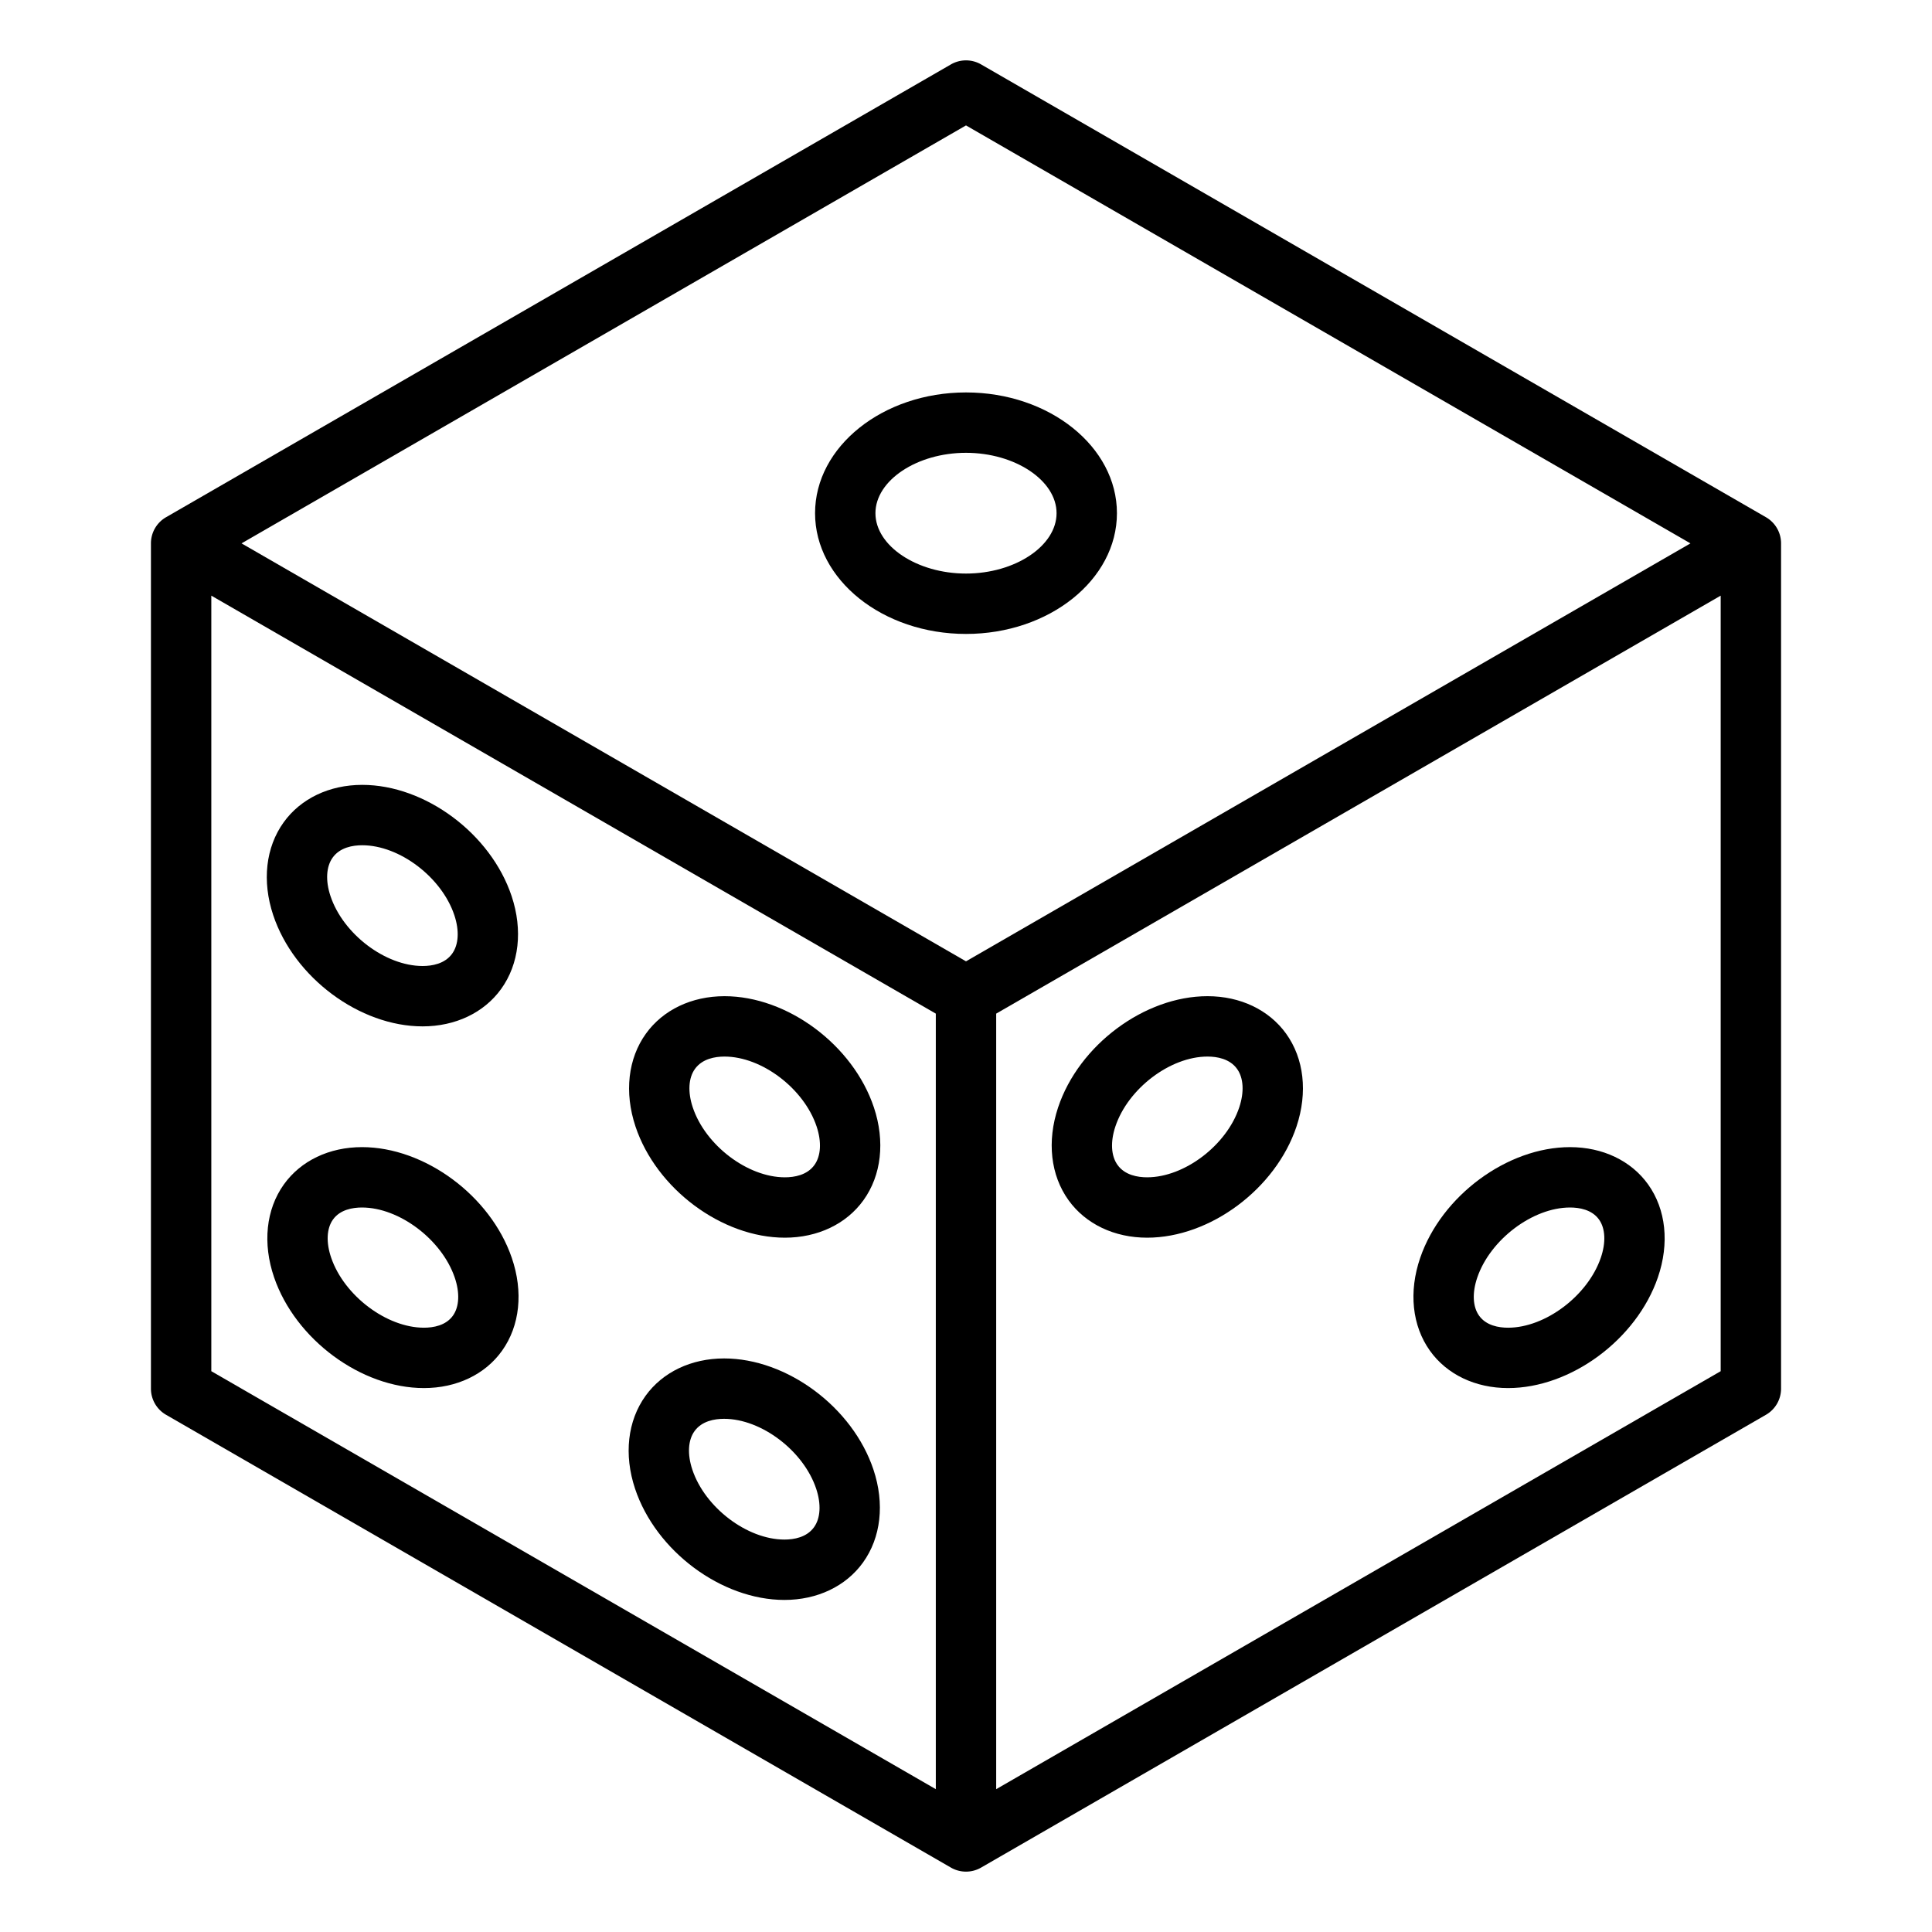 <svg id="Outline" height="512" viewBox="0 0 512 512" width="512" xmlns="http://www.w3.org/2000/svg"><path d="m40 144v224a8 8 0 0 0 4 6.93l208 120a8 8 0 0 0 8 0l208-120a8 8 0 0 0 4-6.93v-224a8 8 0 0 0 -4-6.928l-208-120a8 8 0 0 0 -8 0l-208 120a8 8 0 0 0 -4 6.928zm16 13.851 192 110.77v205.528l-192-110.769zm400 205.529-192 110.768v-205.528l192-110.768zm-200-330.144 191.99 110.764-191.99 110.764-191.991-110.764z"/><path d="m256 168c22.056 0 40-14.355 40-32s-17.944-32-40-32-40 14.355-40 32 17.944 32 40 32zm0-48c13.009 0 24 7.327 24 16s-10.991 16-24 16-24-7.327-24-16 10.991-16 24-16z"/><path d="m304 328c16.691 0 34.081-12.945 39.59-29.471 3.009-9.023 2-18-2.778-24.622-4.542-6.292-12.127-9.907-20.812-9.907-16.69 0-34.08 12.944-39.59 29.471-3.007 9.023-1.994 18 2.78 24.621 4.537 6.301 12.122 9.908 20.81 9.908zm-8.411-29.47c3.347-10.041 14.525-18.53 24.411-18.53 2.5 0 5.886.566 7.83 3.264 1.731 2.4 1.943 6.121.581 10.206-3.35 10.049-14.529 18.53-24.411 18.53-2.5 0-5.886-.566-7.83-3.264-1.732-2.397-1.944-6.117-.583-10.202z"/><path d="m399.656 367.854c16.62 0 34.06-12.883 39.7-29.331 3.1-9.022 2.155-18-2.581-24.629-4.489-6.288-12.036-9.893-20.705-9.893-16.621 0-34.06 12.884-39.7 29.331-3.1 9.023-2.154 18 2.581 24.632 4.489 6.285 12.036 9.89 20.705 9.89zm-8.151-29.332c3.444-10.04 14.695-18.522 24.568-18.522 2.466 0 5.8.554 7.685 3.191 1.694 2.371 1.864 6.068.467 10.14-3.445 10.041-14.7 18.524-24.569 18.524-2.466 0-5.8-.553-7.684-3.19-1.695-2.373-1.865-6.065-.467-10.143z"/><path d="m191.887 360c-8.686 0-16.271 3.611-20.81 9.908-4.774 6.624-5.787 15.6-2.779 24.621 5.508 16.526 22.902 29.471 39.589 29.471 8.687 0 16.271-3.611 20.81-9.908 4.774-6.624 5.787-15.6 2.78-24.622-5.509-16.526-22.899-29.47-39.59-29.47zm23.83 44.736c-1.944 2.7-5.331 3.264-7.83 3.264-9.884 0-21.062-8.485-24.41-18.529-1.362-4.085-1.15-7.805.58-10.206 1.944-2.7 5.331-3.264 7.83-3.264 9.884 0 21.063 8.485 24.411 18.529 1.361 4.085 1.15 7.805-.581 10.206z"/><path d="m168.412 298.534c5.509 16.526 22.899 29.466 39.588 29.466 8.687 0 16.272-3.611 20.811-9.908 4.774-6.624 5.787-15.6 2.779-24.621-5.507-16.522-22.897-29.471-39.59-29.471-8.686 0-16.271 3.611-20.809 9.908-4.775 6.624-5.788 15.6-2.78 24.621zm15.76-15.266c1.944-2.698 5.328-3.268 7.828-3.268 9.885 0 21.063 8.485 24.411 18.53 1.362 4.085 1.15 7.805-.58 10.206-1.944 2.702-5.331 3.264-7.831 3.264-9.883 0-21.062-8.485-24.41-18.53-1.361-4.081-1.149-7.801.582-10.202z"/><path d="m111.994 272c8.687 0 16.272-3.611 20.81-9.908 4.775-6.624 5.787-15.6 2.779-24.622-5.508-16.526-22.9-29.47-39.589-29.47-8.686 0-16.271 3.611-20.81 9.908-4.774 6.624-5.787 15.6-2.779 24.622 5.508 16.526 22.895 29.47 39.589 29.47zm-23.83-44.736c1.944-2.7 5.331-3.264 7.83-3.264 9.884 0 21.063 8.485 24.411 18.53 1.362 4.085 1.15 7.805-.581 10.206-1.944 2.7-5.331 3.264-7.83 3.264-9.884 0-21.062-8.485-24.411-18.53-1.361-4.085-1.149-7.805.581-10.206z"/><path d="m95.927 304c-8.669 0-16.216 3.605-20.706 9.893-4.735 6.63-5.675 15.608-2.58 24.629 5.643 16.449 23.082 29.332 39.7 29.332 8.669 0 16.216-3.6 20.705-9.892 4.736-6.631 5.676-15.608 2.58-24.631-5.639-16.447-23.078-29.331-39.699-29.331zm24.1 44.664c-1.883 2.637-5.219 3.19-7.685 3.19-9.873 0-21.124-8.482-24.568-18.523-1.4-4.071-1.227-7.768.467-10.139 1.883-2.637 5.219-3.191 7.685-3.191 9.873 0 21.124 8.482 24.569 18.522 1.398 4.077 1.228 7.769-.466 10.141z"/></svg>